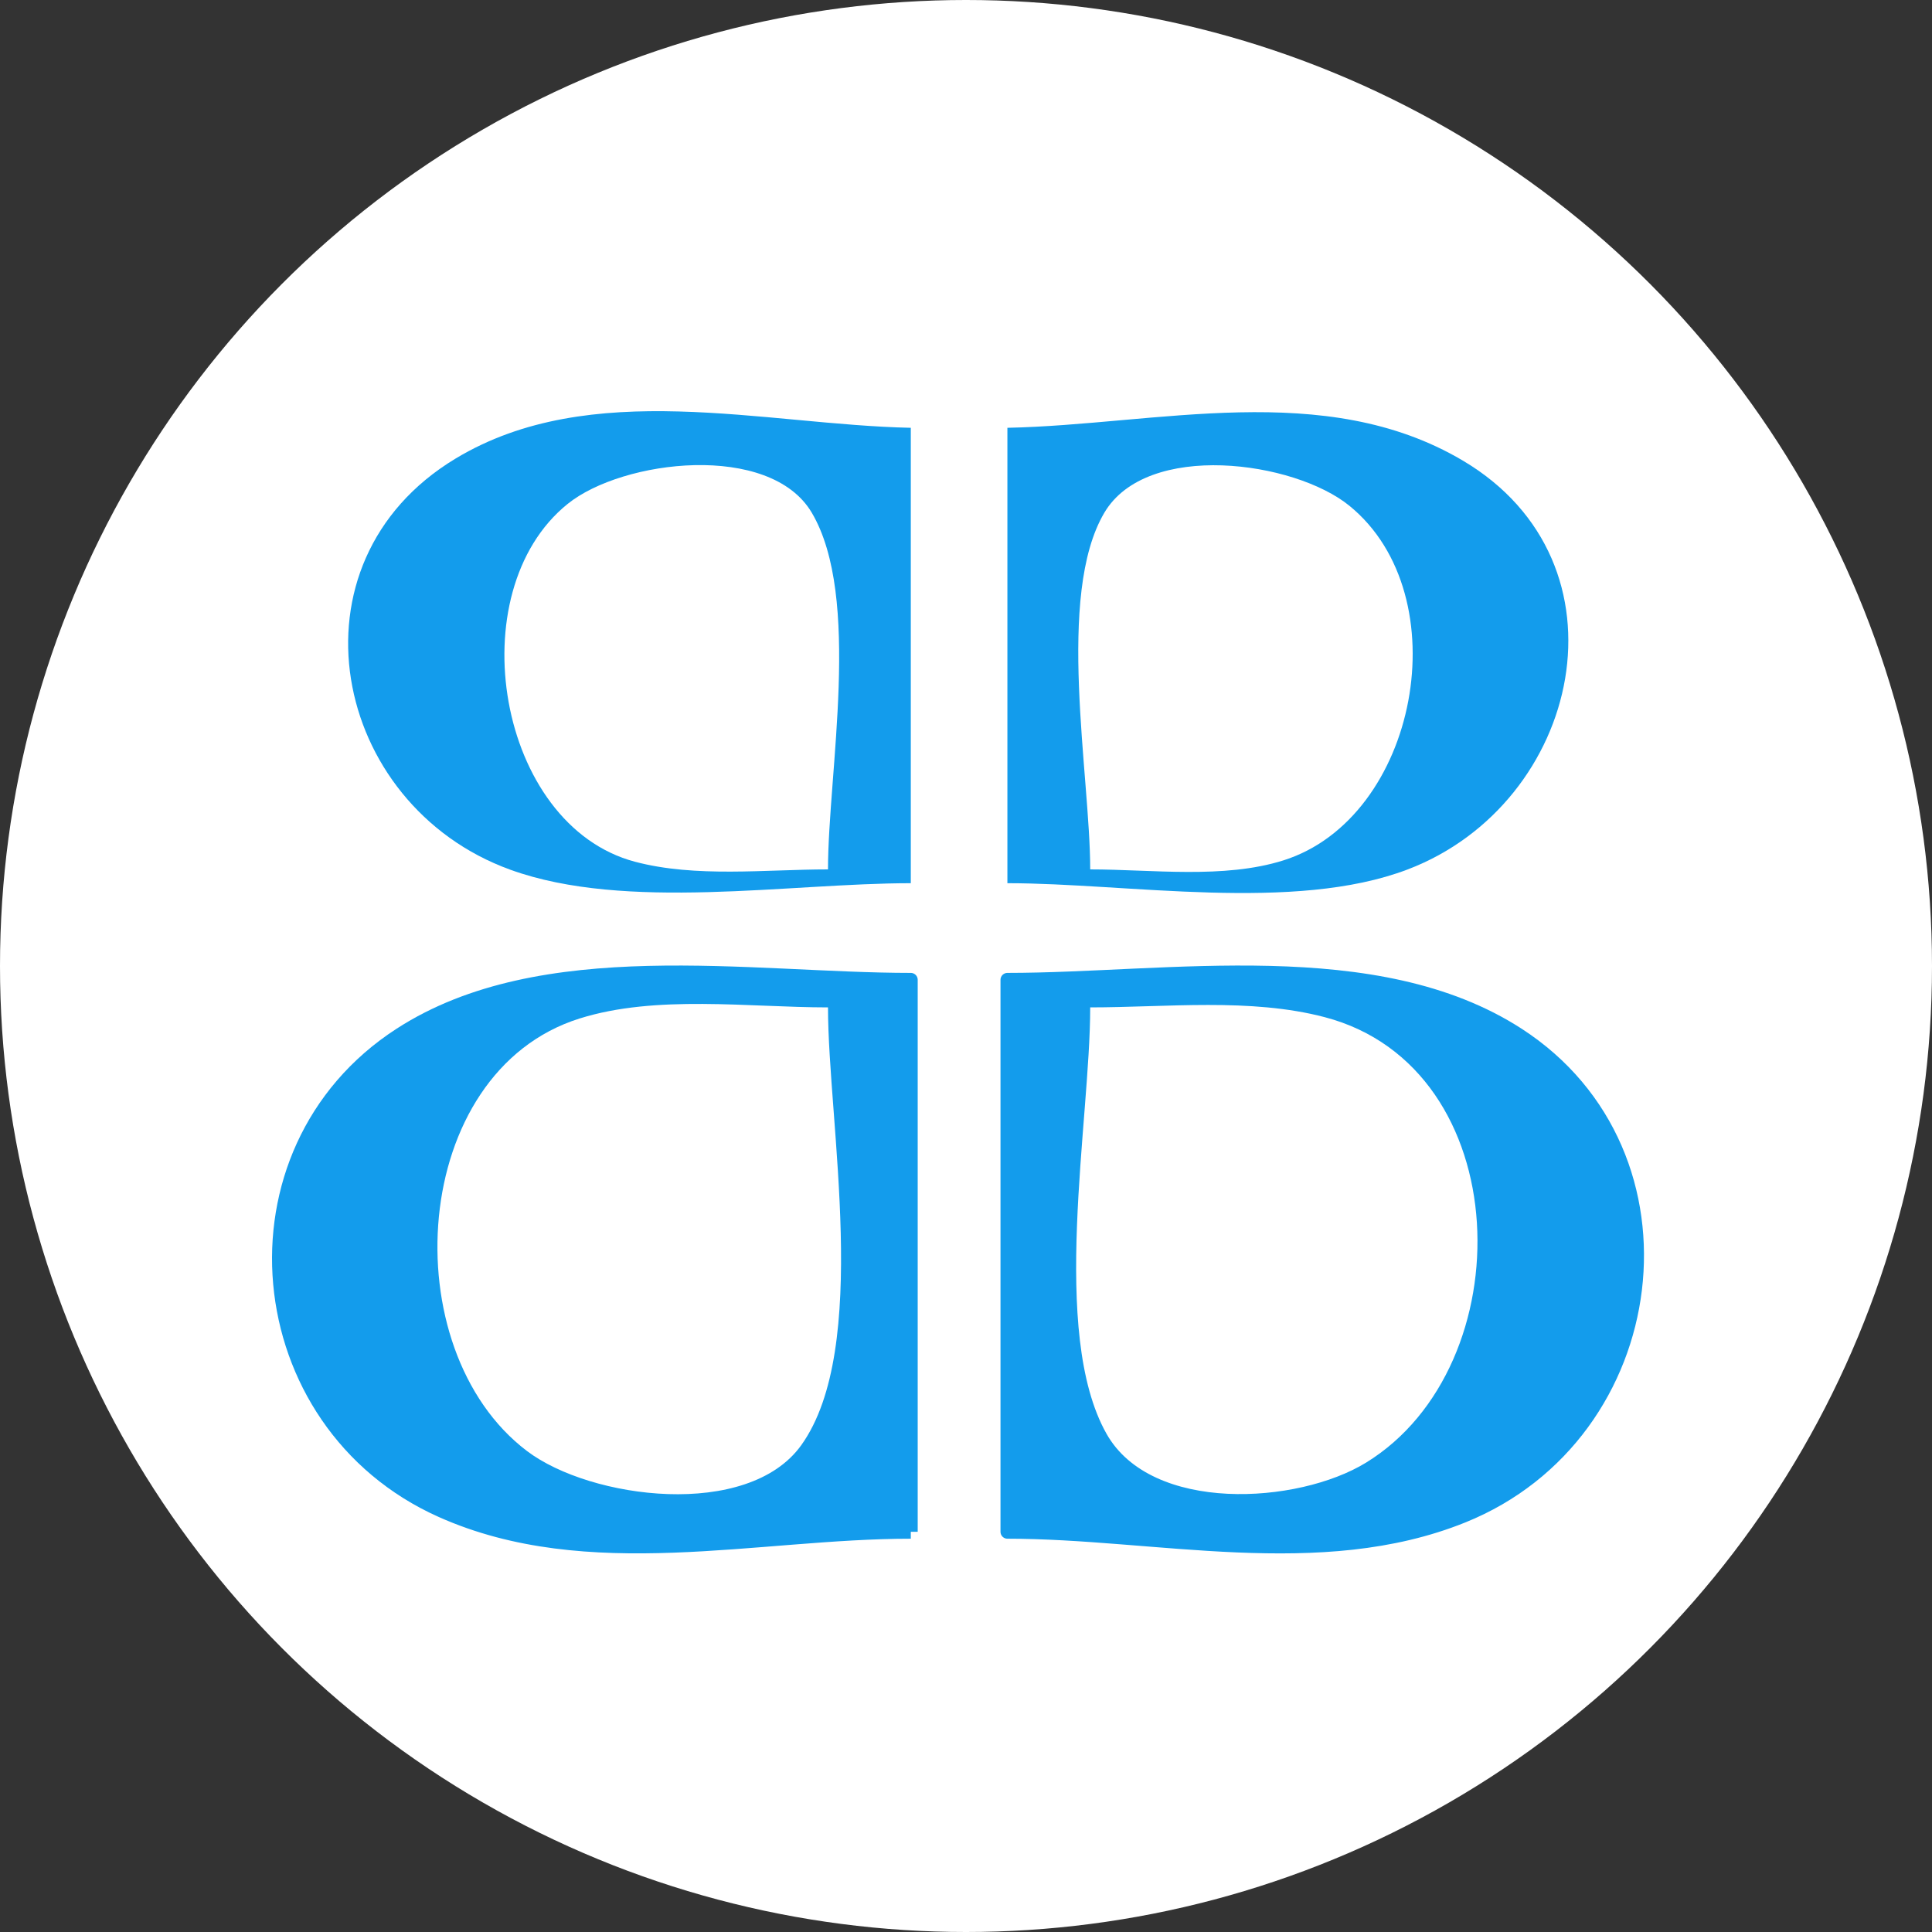 <?xml version="1.0" encoding="UTF-8" standalone="no"?><!DOCTYPE svg PUBLIC "-//W3C//DTD SVG 1.1//EN" "http://www.w3.org/Graphics/SVG/1.1/DTD/svg11.dtd"><svg width="100%" height="100%" viewBox="0 0 105 105" version="1.1" xmlns="http://www.w3.org/2000/svg" xmlns:xlink="http://www.w3.org/1999/xlink" xml:space="preserve" xmlns:serif="http://www.serif.com/" style="fill-rule:evenodd;clip-rule:evenodd;stroke-linejoin:round;stroke-miterlimit:1.414;"><rect x="0" y="0" width="105" height="105" fill="#333333" stroke="none"/><circle cx="52.5" cy="52.5" r="52.5" style="fill:#fff;"/><path d="M49.5,48l0,-24.75c-7.978,-0.165 -17.39,-2.758 -24.739,1.671c-9.411,5.671 -6.748,18.836 2.989,22.352c6.272,2.264 15.134,0.727 21.75,0.727m5.25,-24.75l0,24.75c6.548,0 15.578,1.603 21.75,-0.746c9.425,-3.586 12.408,-16.663 2.989,-22.229c-7.508,-4.437 -16.605,-1.943 -24.739,-1.775Z" style="fill:#139cec;fill-rule:nonzero;"/><path d="M45,47.25c0,-5.234 1.838,-14.791 -0.884,-19.389c-2.271,-3.835 -10.266,-2.891 -13.265,-0.475c-5.95,4.791 -3.821,17.46 3.652,19.446c3.305,0.878 7.104,0.418 10.497,0.418m14.25,0c3.358,0 7.262,0.531 10.499,-0.49c7.307,-2.302 9.597,-14.376 3.591,-19.27c-3.002,-2.447 -11.005,-3.537 -13.319,0.371c-2.656,4.485 -0.771,14.26 -0.771,19.389Z" style="fill:#fff;fill-rule:nonzero;"/><path d="M49.5,83.25l0,-30c-8.761,0 -20.049,-2.007 -27.749,2.977c-9.791,6.337 -8.372,21.139 2.249,25.876c7.97,3.555 17.123,1.147 25.5,1.147m5.25,-30l0,30c8.084,0 16.976,2.278 24.75,-0.858c10.981,-4.43 12.983,-19.703 2.999,-26.165c-7.7,-4.984 -18.988,-2.977 -27.749,-2.977Z" style="fill:#139cec;fill-rule:nonzero;stroke:#139cec;stroke-width:0.75px;"/><path d="M45,54.75c-4.309,0 -9.343,-0.702 -13.5,0.603c-9.273,2.912 -10.166,17.974 -2.861,23.506c3.463,2.623 12.009,3.726 14.908,-0.317c3.782,-5.278 1.453,-17.554 1.453,-23.792m14.25,0c0,6.216 -2.209,17.674 0.884,23.168c2.442,4.338 10.401,3.846 14.105,1.575c8.572,-5.259 8.246,-21.456 -2.239,-24.211c-4.038,-1.062 -8.608,-0.532 -12.75,-0.532Z" style="fill:#fff;fill-rule:nonzero;"/></svg>